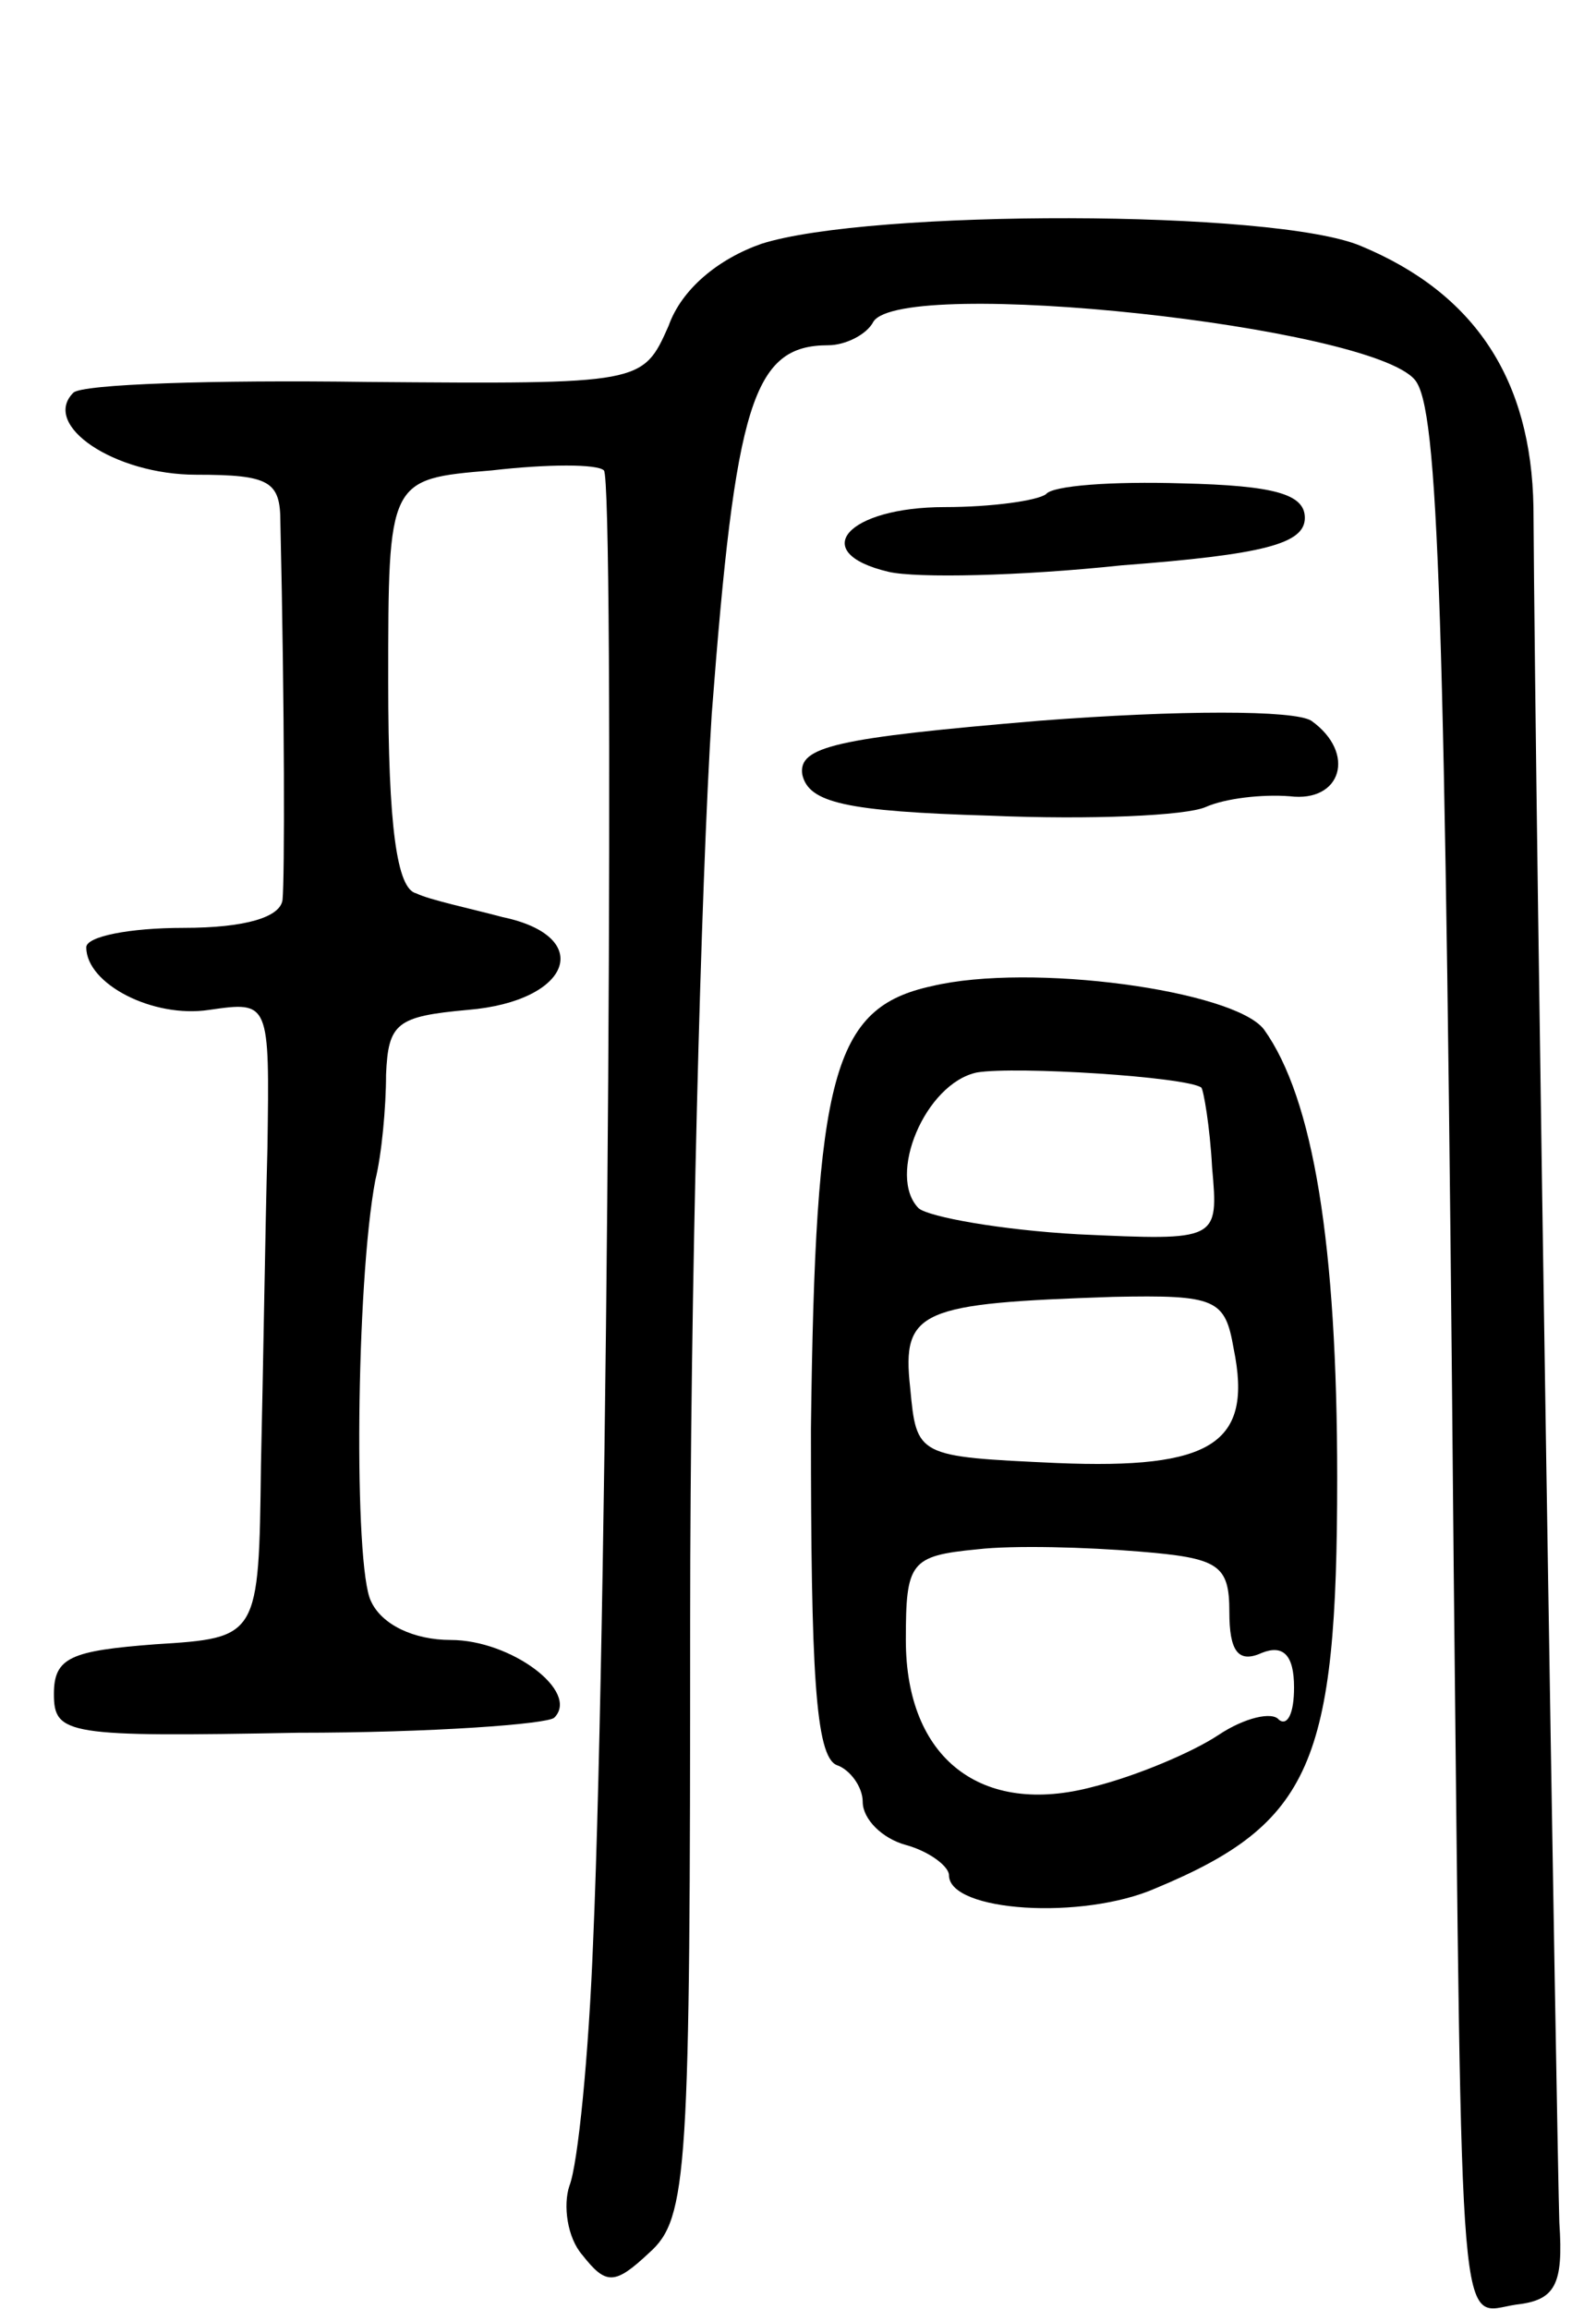 <svg version="1.0" xmlns="http://www.w3.org/2000/svg"
 width="74pt" height="107pt" viewBox="0 0 74 107"
 preserveAspectRatio="xMidYMid meet">
<g transform="translate(0,107) scale(0.1,-0.1)"
fill="#000000" stroke="none">
<path d="M353 957 c-20 -7 -37 -21 -43 -38 -12 -27 -12 -27 -140 -26 -71 1
-132 -1 -136 -5 -15 -15 19 -38 57 -38 34 0 39 -3 39 -22 2 -87 2 -165 1 -175
-1 -8 -17 -13 -46 -13 -25 0 -45 -4 -45 -9 0 -17 31 -33 57 -29 28 4 28 4 27
-64 -1 -37 -2 -104 -3 -147 -1 -80 -1 -80 -49 -83 -39 -3 -47 -6 -47 -23 0
-19 6 -20 113 -18 62 0 116 4 119 7 12 12 -20 36 -48 36 -17 0 -32 7 -37 18
-8 16 -7 147 2 195 3 12 5 34 5 49 1 24 5 27 38 30 48 4 59 34 16 43 -15 4
-34 8 -40 11 -9 2 -13 31 -13 98 0 94 0 94 48 98 26 3 49 3 52 0 5 -4 2 -522
-5 -682 -2 -52 -7 -103 -11 -113 -3 -9 -1 -24 6 -32 11 -14 15 -14 31 1 18 16
19 37 19 293 0 152 5 341 10 420 11 144 19 171 54 171 8 0 18 5 21 11 14 21
230 -2 251 -27 11 -13 14 -101 18 -549 4 -371 2 -347 29 -343 18 2 22 9 20 38
-1 29 -11 636 -12 795 -1 59 -27 99 -80 121 -40 17 -228 17 -278 1z"/>
<path d="M485 841 c-4 -3 -25 -6 -47 -6 -45 0 -64 -21 -26 -30 13 -3 61 -2
108 3 66 5 85 10 85 22 0 11 -14 15 -57 16 -32 1 -60 -1 -63 -5z"/>
<path d="M482 736 c-95 -8 -112 -12 -110 -25 3 -13 20 -17 87 -19 47 -2 91 0
100 4 9 4 26 6 39 5 24 -3 31 20 10 35 -8 5 -61 5 -126 0z"/>
<path d="M432 613 c-46 -10 -54 -41 -56 -205 0 -112 2 -152 12 -156 6 -2 12
-10 12 -17 0 -8 9 -17 20 -20 11 -3 20 -10 20 -14 0 -17 62 -21 96 -6 72 30
84 58 84 190 0 108 -11 176 -34 208 -14 18 -108 31 -154 20z m125 -47 c1 -1 4
-18 5 -37 3 -34 3 -34 -62 -31 -36 2 -69 8 -74 12 -15 15 3 58 27 63 18 3 97
-2 104 -7z m15 -121 c9 -44 -10 -56 -82 -53 -65 3 -65 3 -68 35 -4 36 5 39 94
42 48 1 52 -1 56 -24z m-2 -122 c0 -18 4 -24 15 -19 10 4 15 -1 15 -16 0 -12
-3 -18 -7 -15 -3 4 -16 1 -28 -7 -12 -8 -38 -19 -58 -24 -52 -14 -87 13 -87
68 0 36 2 39 33 42 17 2 51 1 75 -1 37 -3 42 -6 42 -28z"/>
</g>
</svg>
